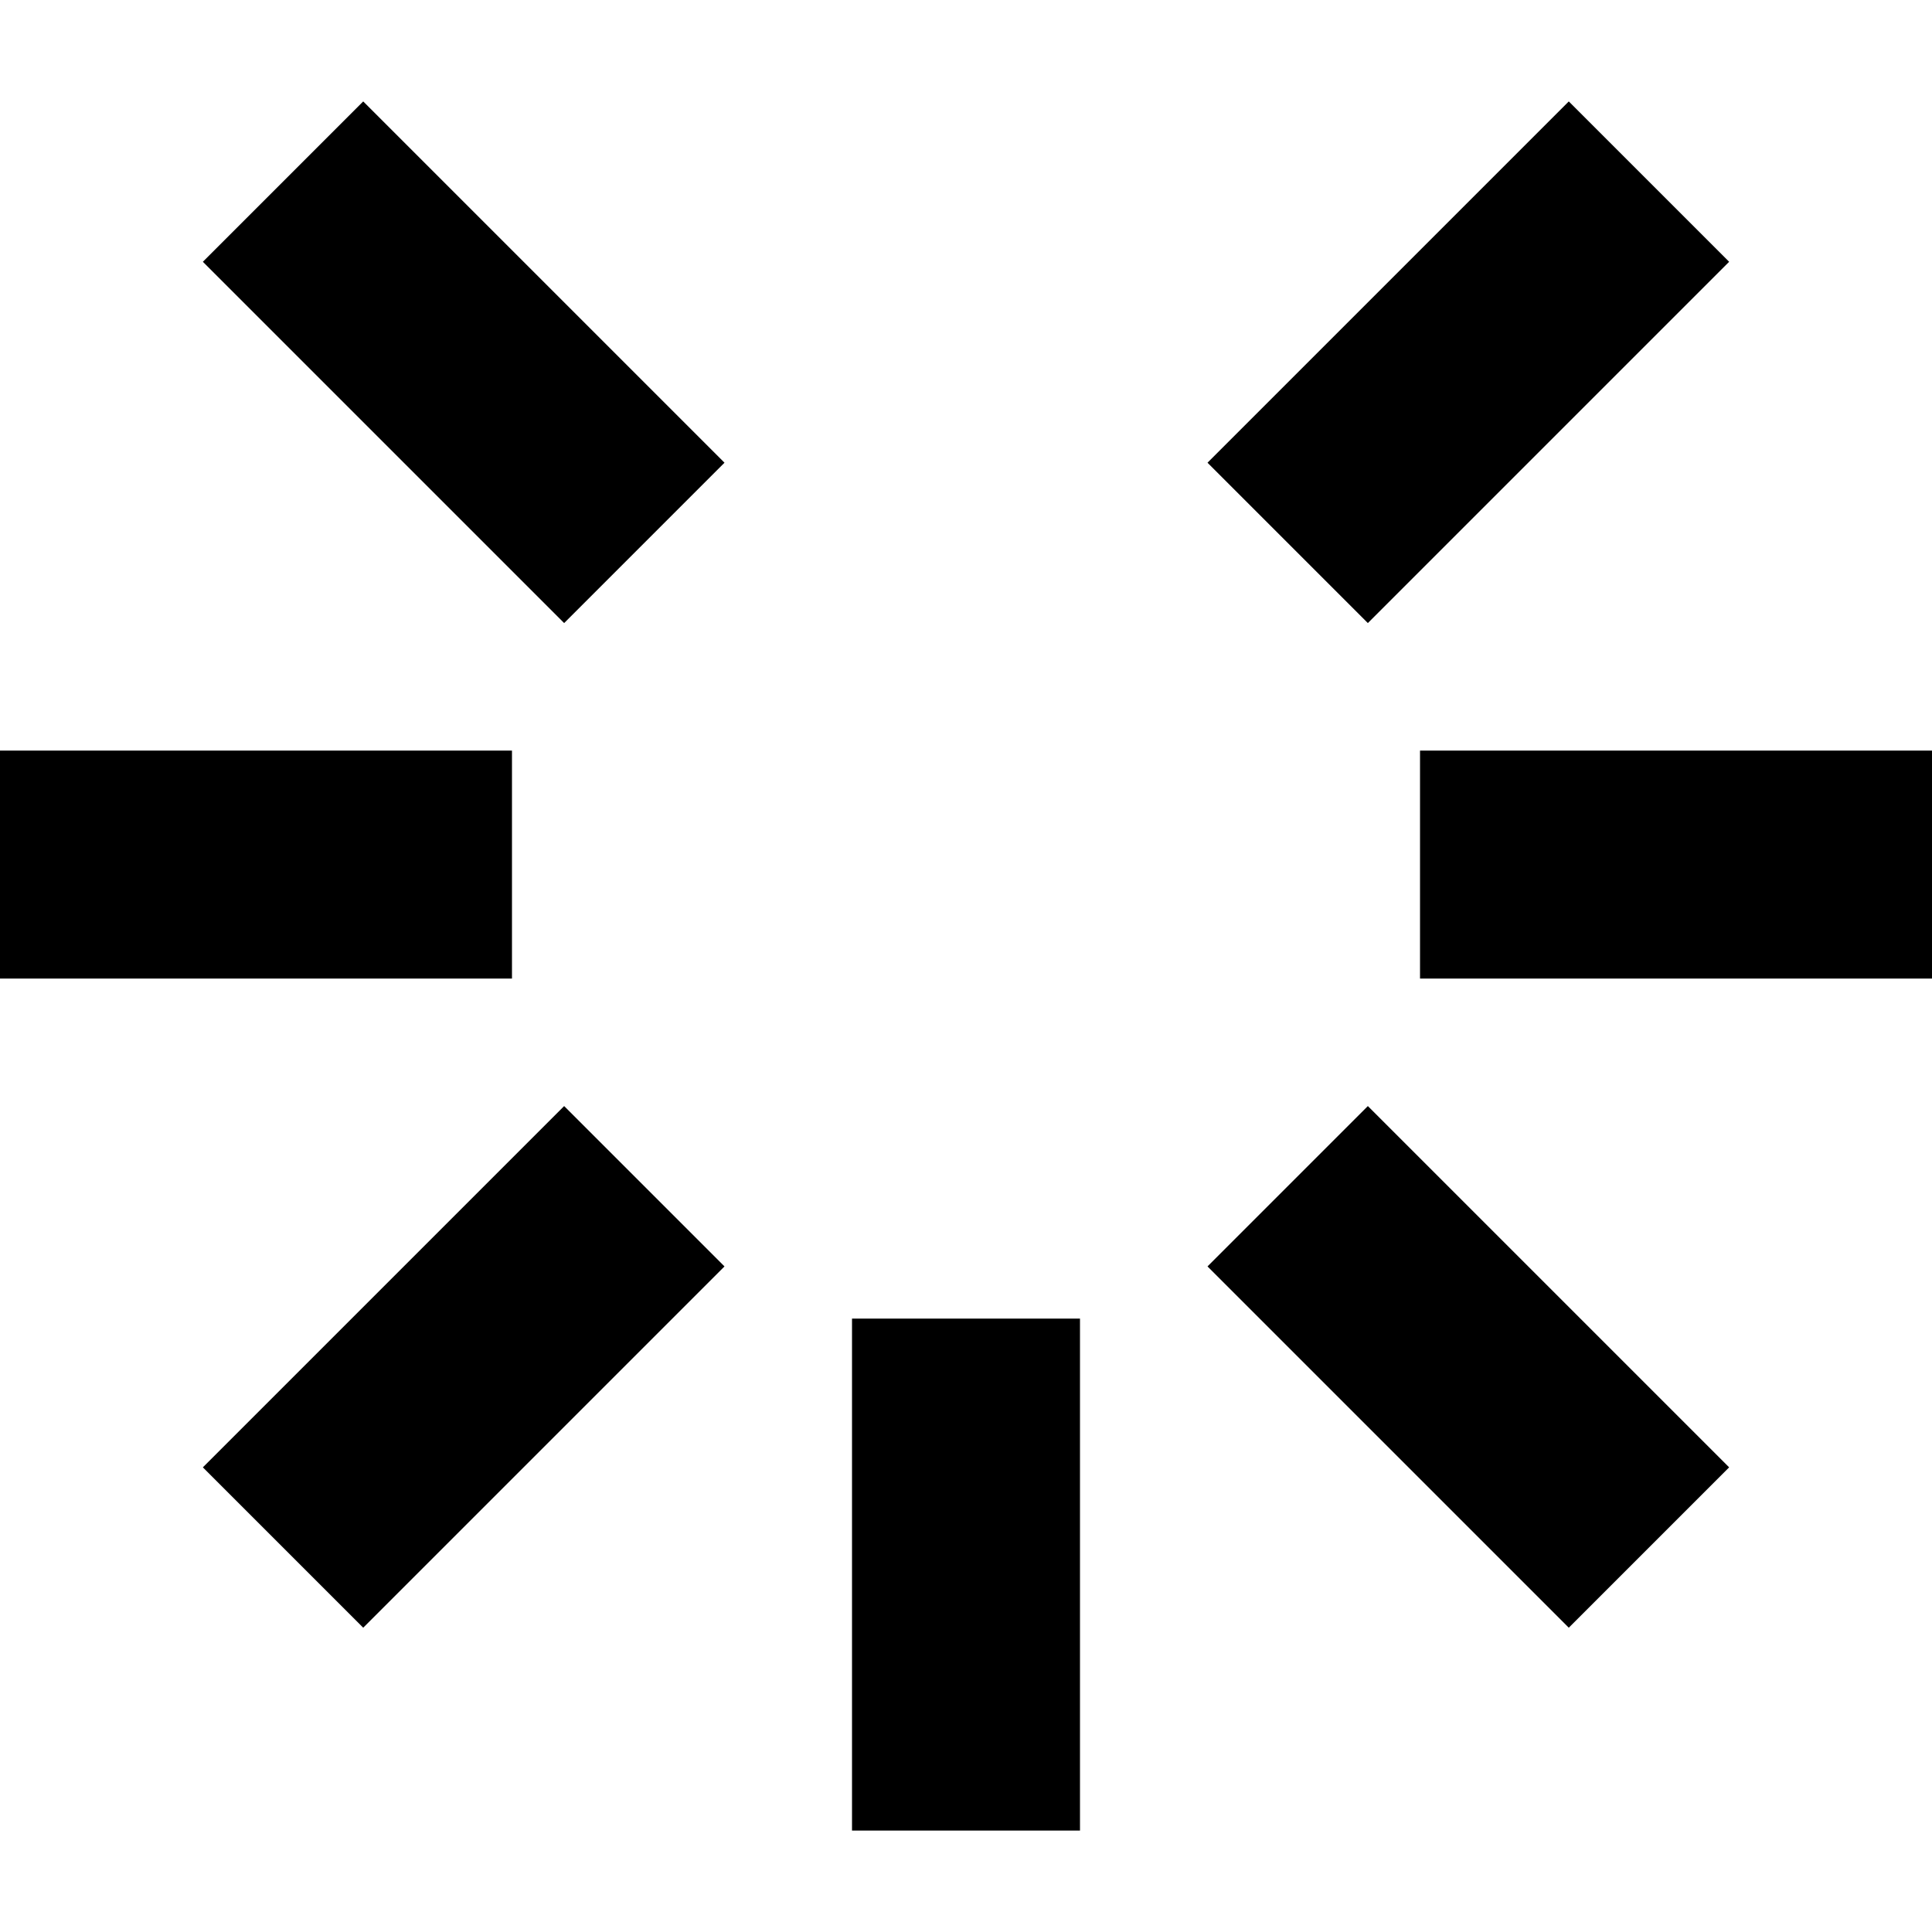 <svg height="1000px" width="1000px" xmlns="http://www.w3.org/2000/svg">
  <g>
    <path d="M559 947.5c0 0 -118 0 -118 0c0 0 0 -265 0 -265c0 0 118 0 118 0c0 0 0 265 0 265c0 0 0 0 0 0m176 -441c0 0 0 -118 0 -118c0 0 265 0 265 0c0 0 0 118 0 118c0 0 -265 0 -265 0c0 0 0 0 0 0m-735 -118c0 0 265 0 265 0c0 0 0 118 0 118c0 0 -265 0 -265 0c0 0 0 -118 0 -118c0 0 0 0 0 0m292 -66c0 0 -187 -187 -187 -187c0 0 83 -83 83 -83c0 0 187 187 187 187c0 0 -83 83 -83 83m520 520c0 0 -187 -187 -187 -187c0 0 83 -83 83 -83c0 0 187 187 187 187c0 0 -83 83 -83 83m0 -790c0 0 83 83 83 83c0 0 -187 187 -187 187c0 0 -83 -83 -83 -83c0 0 187 -187 187 -187m-624 790c0 0 -83 -83 -83 -83c0 0 187 -187 187 -187c0 0 83 83 83 83c0 0 -187 187 -187 187" />
  </g>
</svg>